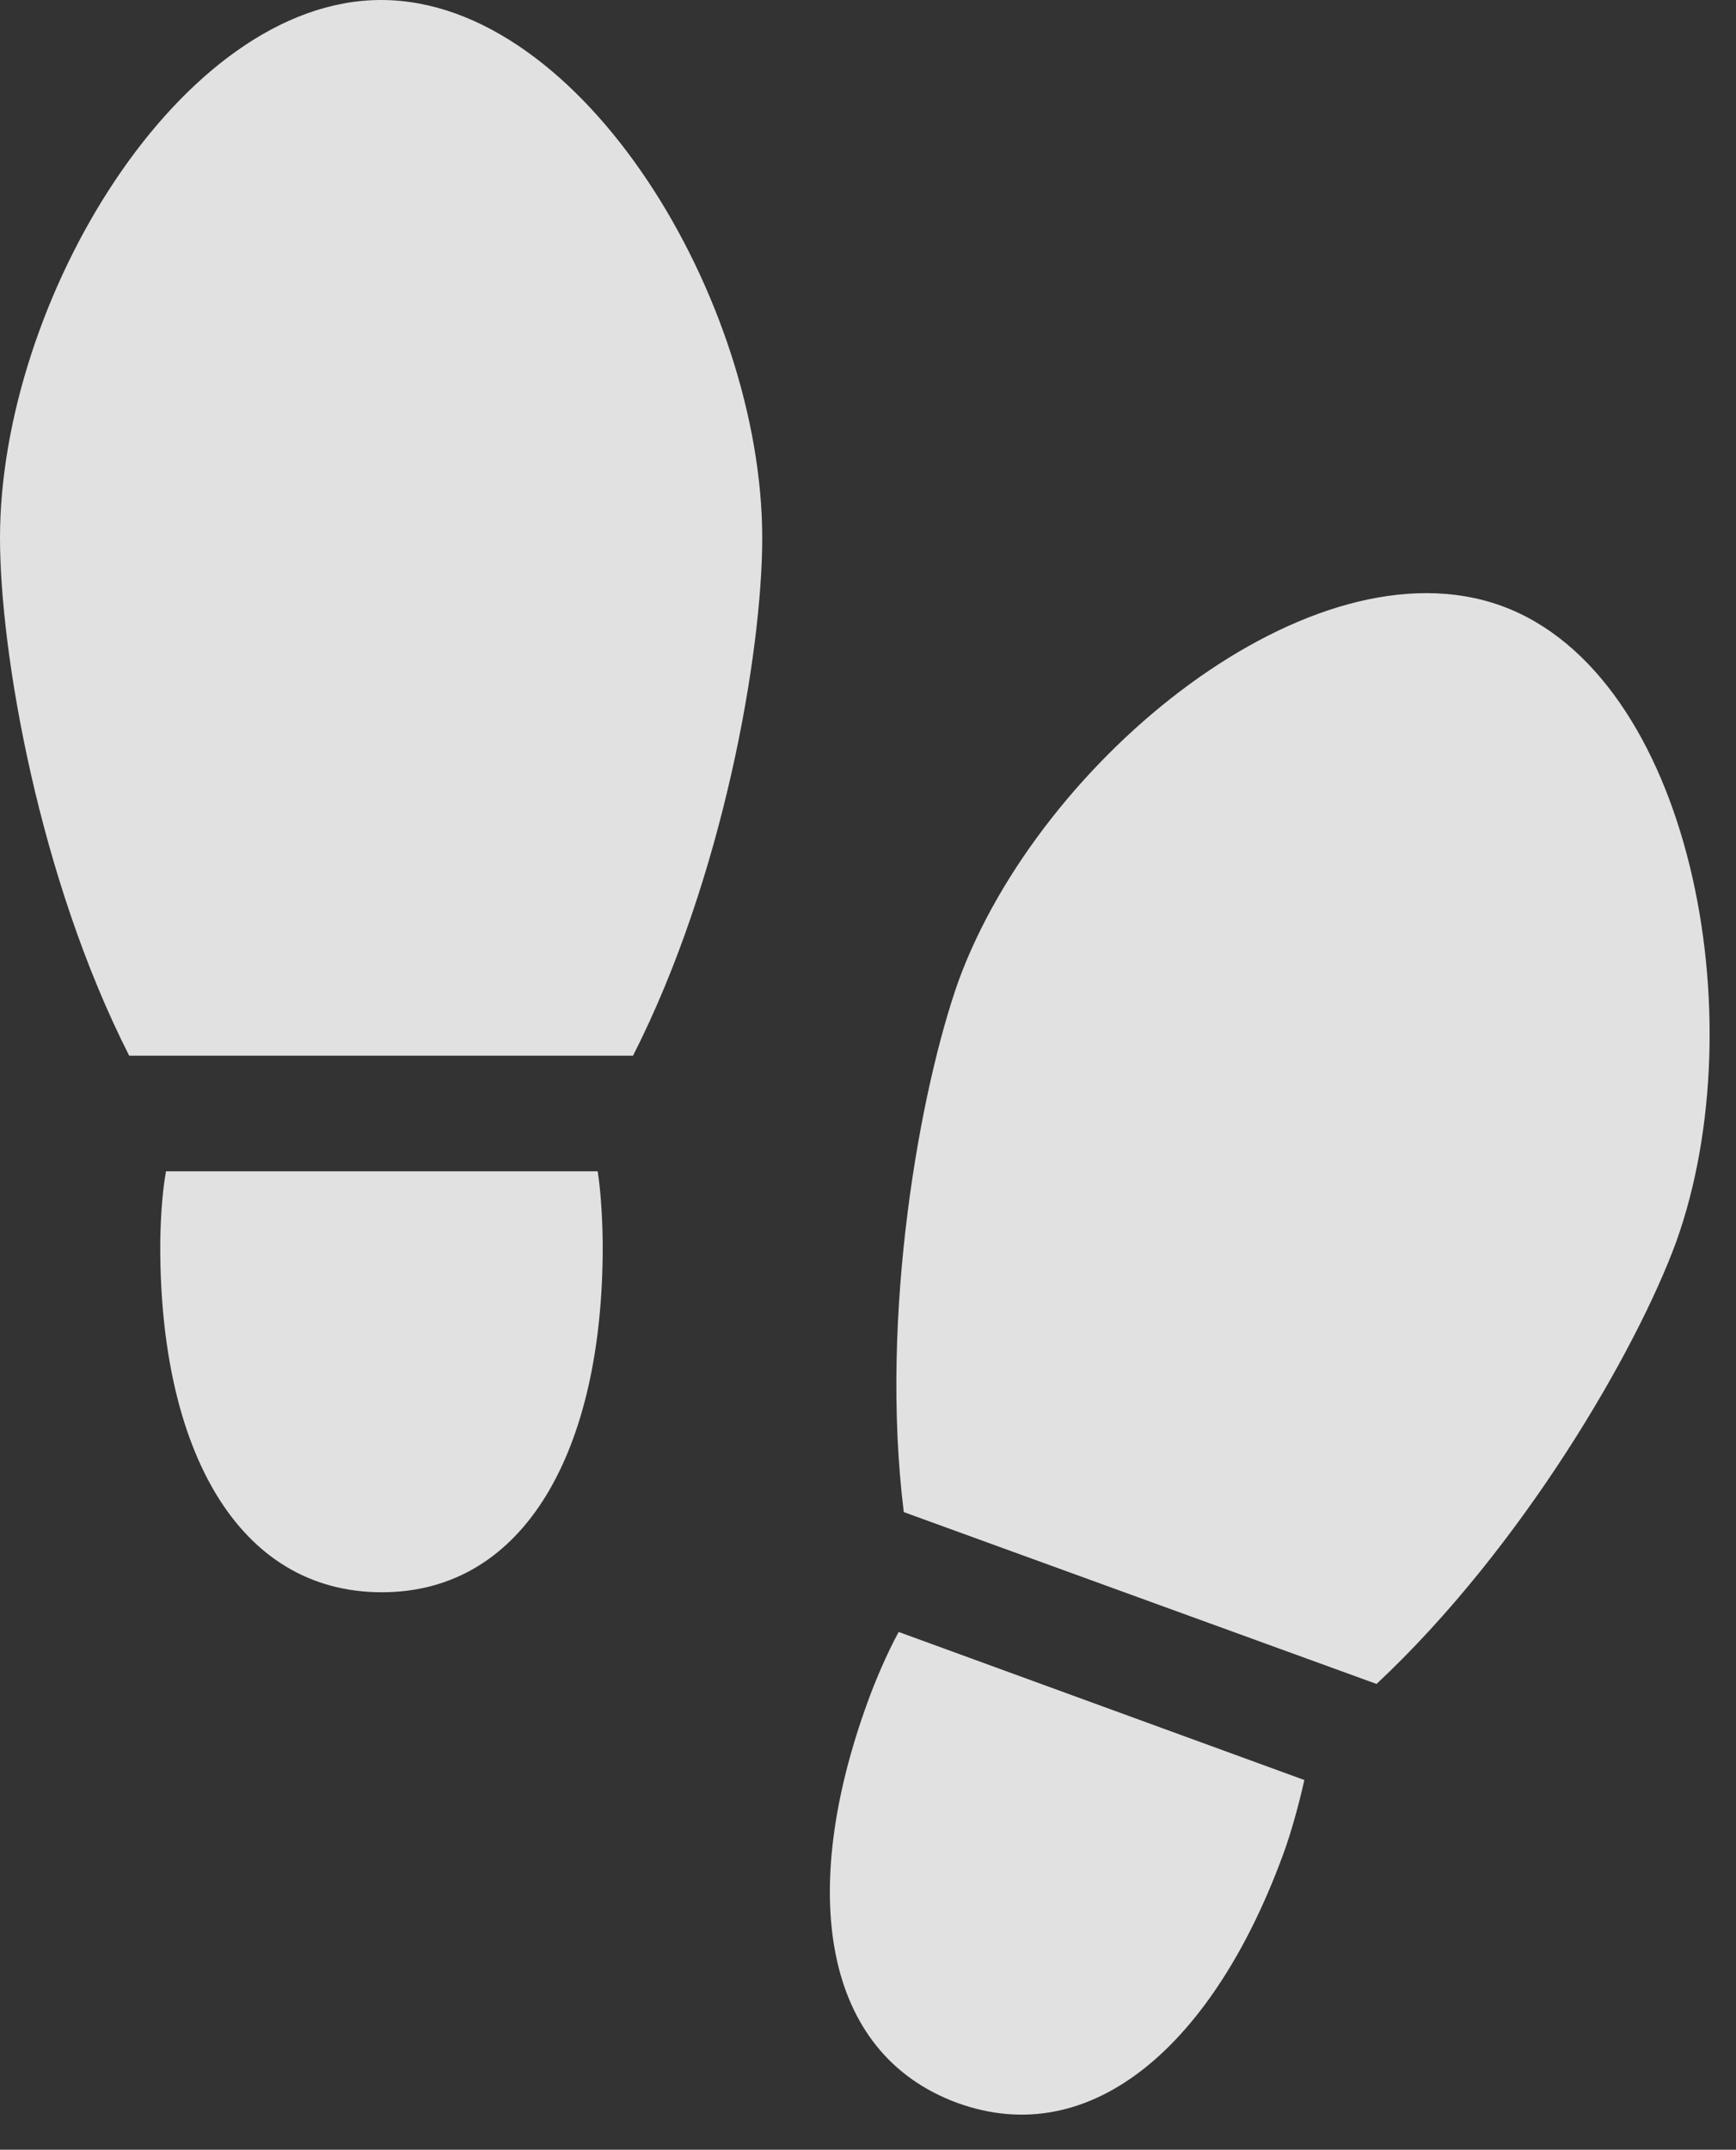 <?xml version="1.0" encoding="UTF-8"?>
<!--Generator: Apple Native CoreSVG 232.5-->
<!DOCTYPE svg
PUBLIC "-//W3C//DTD SVG 1.1//EN"
       "http://www.w3.org/Graphics/SVG/1.1/DTD/svg11.dtd">
<svg version="1.1" xmlns="http://www.w3.org/2000/svg" xmlns:xlink="http://www.w3.org/1999/xlink" width="23.486" height="29.072">
 <rect width="100%" height="100%" fill="#333333" stroke="none"/>
 <g>
  <rect height="29.072" opacity="0" width="23.486" x="0" y="0"/>
  <path d="M20.312 8.193C17.754 7.266 14.072 10.254 12.969 13.262C12.451 14.717 11.895 17.764 12.227 20.449L18.623 22.773C20.596 20.928 22.139 18.262 22.676 16.797C23.76 13.779 22.871 9.121 20.312 8.193ZM12.949 28.438C14.775 29.102 16.426 27.637 17.363 25.068C17.461 24.805 17.578 24.385 17.646 24.072L12.158 22.07C12.002 22.354 11.836 22.744 11.738 23.018C10.801 25.586 11.123 27.764 12.949 28.438Z" fill="#ffffff" fill-opacity="0.85"/>
  <path d="M5.156 0C2.441 0 0 4.072 0 7.275C0 8.828 0.527 11.875 1.748 14.277L8.564 14.277C9.785 11.875 10.312 8.828 10.312 7.275C10.312 4.072 7.881 0 5.156 0ZM5.166 21.533C7.109 21.533 8.154 19.6 8.154 16.865C8.154 16.582 8.135 16.152 8.086 15.84L2.246 15.84C2.188 16.152 2.168 16.582 2.168 16.865C2.168 19.6 3.213 21.533 5.166 21.533Z" fill="#ffffff" fill-opacity="0.85"/>
 </g>
</svg>
